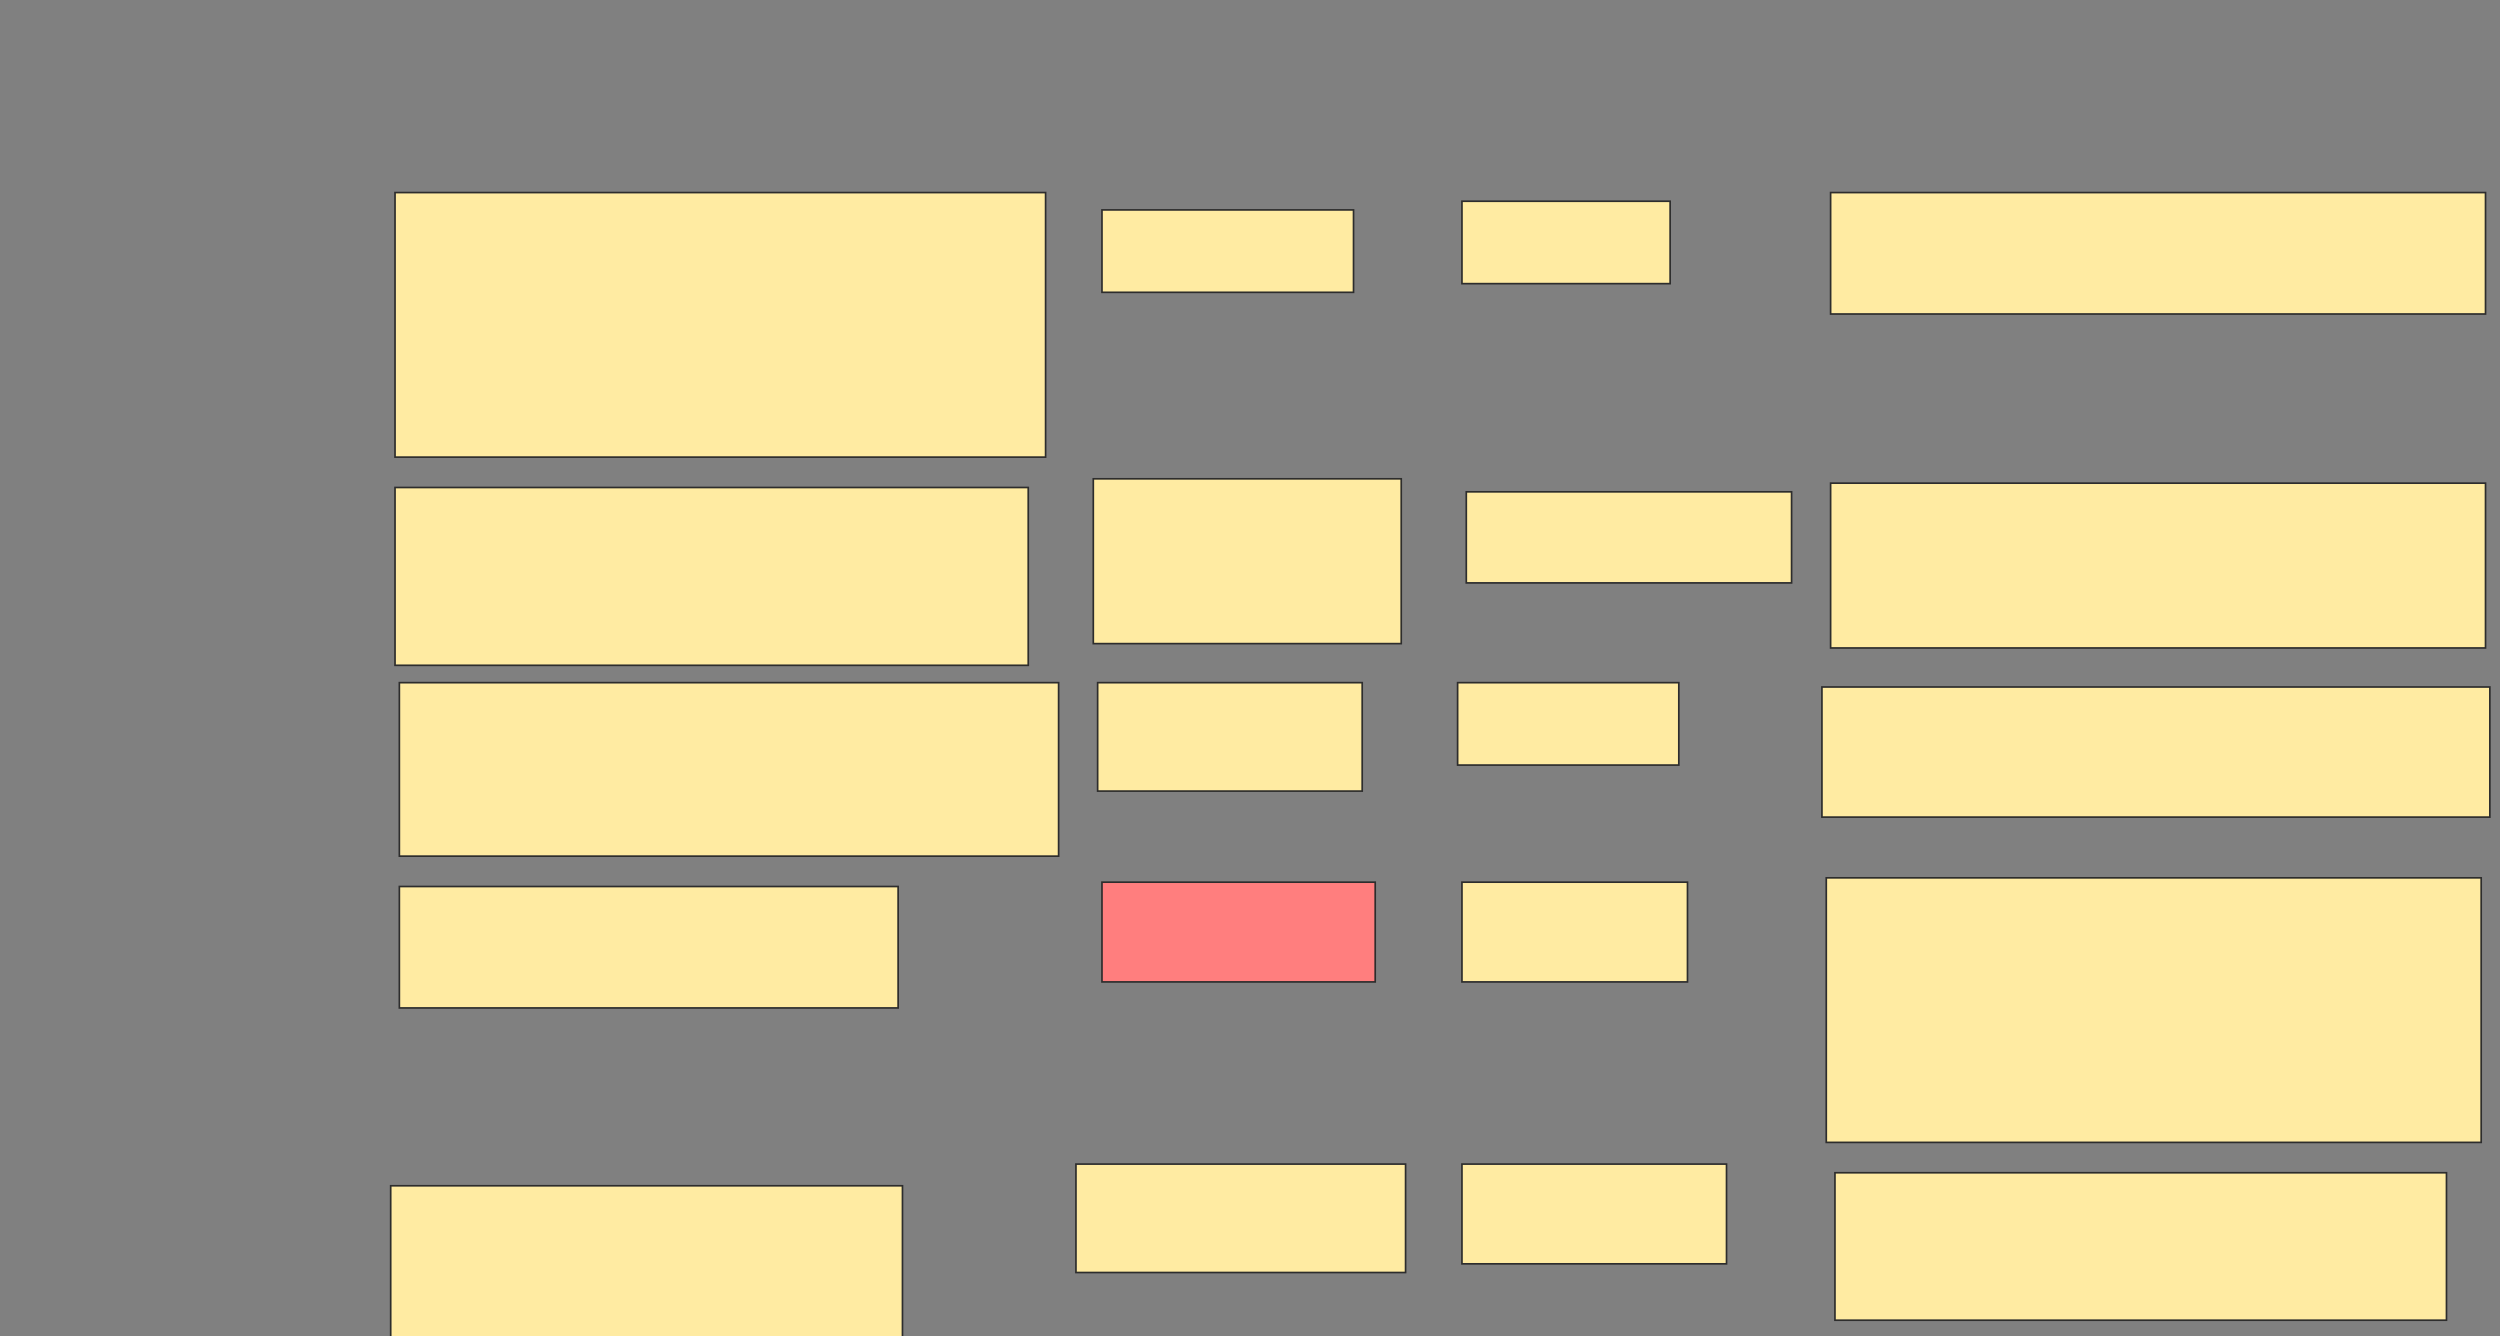 <svg xmlns="http://www.w3.org/2000/svg" width="1478" height="790">
 <rect width="100%" height="100%" fill="#808080" stroke="none"/>
 <!-- Created with Image Occlusion Enhanced -->
 <g>
  <title>Labels</title>
 </g>
 <g>
  <title>Masks</title>
  <rect id="87dadaf44fde4455bf453ce890b9f73e-ao-1" height="156.41" width="384.615" y="113.846" x="233.539" stroke="#2D2D2D" fill="#FFEBA2"/>
  <rect id="87dadaf44fde4455bf453ce890b9f73e-ao-2" height="48.718" width="148.718" y="124.103" x="651.487" stroke="#2D2D2D" fill="#FFEBA2"/>
  <rect id="87dadaf44fde4455bf453ce890b9f73e-ao-3" height="48.718" width="123.077" y="118.974" x="864.308" stroke="#2D2D2D" fill="#FFEBA2"/>
  <rect id="87dadaf44fde4455bf453ce890b9f73e-ao-4" height="71.795" width="387.18" y="113.846" x="1082.256" stroke="#2D2D2D" fill="#FFEBA2"/>
  <rect id="87dadaf44fde4455bf453ce890b9f73e-ao-5" height="105.128" width="374.359" y="288.205" x="233.539" stroke="#2D2D2D" fill="#FFEBA2"/>
  <rect id="87dadaf44fde4455bf453ce890b9f73e-ao-6" height="97.436" width="182.051" y="283.077" x="646.359" stroke="#2D2D2D" fill="#FFEBA2"/>
  <rect id="87dadaf44fde4455bf453ce890b9f73e-ao-7" height="53.846" width="192.308" y="290.769" x="866.872" stroke="#2D2D2D" fill="#FFEBA2"/>
  <rect id="87dadaf44fde4455bf453ce890b9f73e-ao-8" height="97.436" width="387.18" y="285.641" x="1082.256" stroke="#2D2D2D" fill="#FFEBA2"/>
  <rect id="87dadaf44fde4455bf453ce890b9f73e-ao-9" height="102.564" width="389.744" y="403.59" x="236.103" stroke="#2D2D2D" fill="#FFEBA2"/>
  <rect id="87dadaf44fde4455bf453ce890b9f73e-ao-10" height="64.103" width="156.41" y="403.59" x="648.923" stroke="#2D2D2D" fill="#FFEBA2"/>
  <rect id="87dadaf44fde4455bf453ce890b9f73e-ao-11" height="48.718" width="130.769" y="403.59" x="861.744" stroke="#2D2D2D" fill="#FFEBA2"/>
  <rect id="87dadaf44fde4455bf453ce890b9f73e-ao-12" height="76.923" width="394.872" y="406.154" x="1077.128" stroke="#2D2D2D" fill="#FFEBA2"/>
  <rect id="87dadaf44fde4455bf453ce890b9f73e-ao-13" height="71.795" width="294.872" y="524.103" x="236.103" stroke="#2D2D2D" fill="#FFEBA2"/>
  <rect id="87dadaf44fde4455bf453ce890b9f73e-ao-14" height="89.744" width="302.564" y="701.026" x="230.974" stroke="#2D2D2D" fill="#FFEBA2"/>
  <rect id="87dadaf44fde4455bf453ce890b9f73e-ao-15" height="58.974" width="161.538" y="521.538" x="651.487" stroke="#2D2D2D" fill="#FF7E7E" class="qshape"/>
  <rect id="87dadaf44fde4455bf453ce890b9f73e-ao-16" height="64.103" width="194.872" y="688.205" x="636.103" stroke="#2D2D2D" fill="#FFEBA2"/>
  <rect id="87dadaf44fde4455bf453ce890b9f73e-ao-17" height="58.974" width="133.333" y="521.538" x="864.308" stroke="#2D2D2D" fill="#FFEBA2"/>
  <rect id="87dadaf44fde4455bf453ce890b9f73e-ao-18" height="58.974" width="156.41" y="688.205" x="864.308" stroke="#2D2D2D" fill="#FFEBA2"/>
  <rect id="87dadaf44fde4455bf453ce890b9f73e-ao-19" height="156.41" width="387.18" y="518.974" x="1079.692" stroke="#2D2D2D" fill="#FFEBA2"/>
  <rect id="87dadaf44fde4455bf453ce890b9f73e-ao-20" height="87.179" width="361.538" y="693.333" x="1084.821" stroke="#2D2D2D" fill="#FFEBA2"/>
 </g>
</svg>